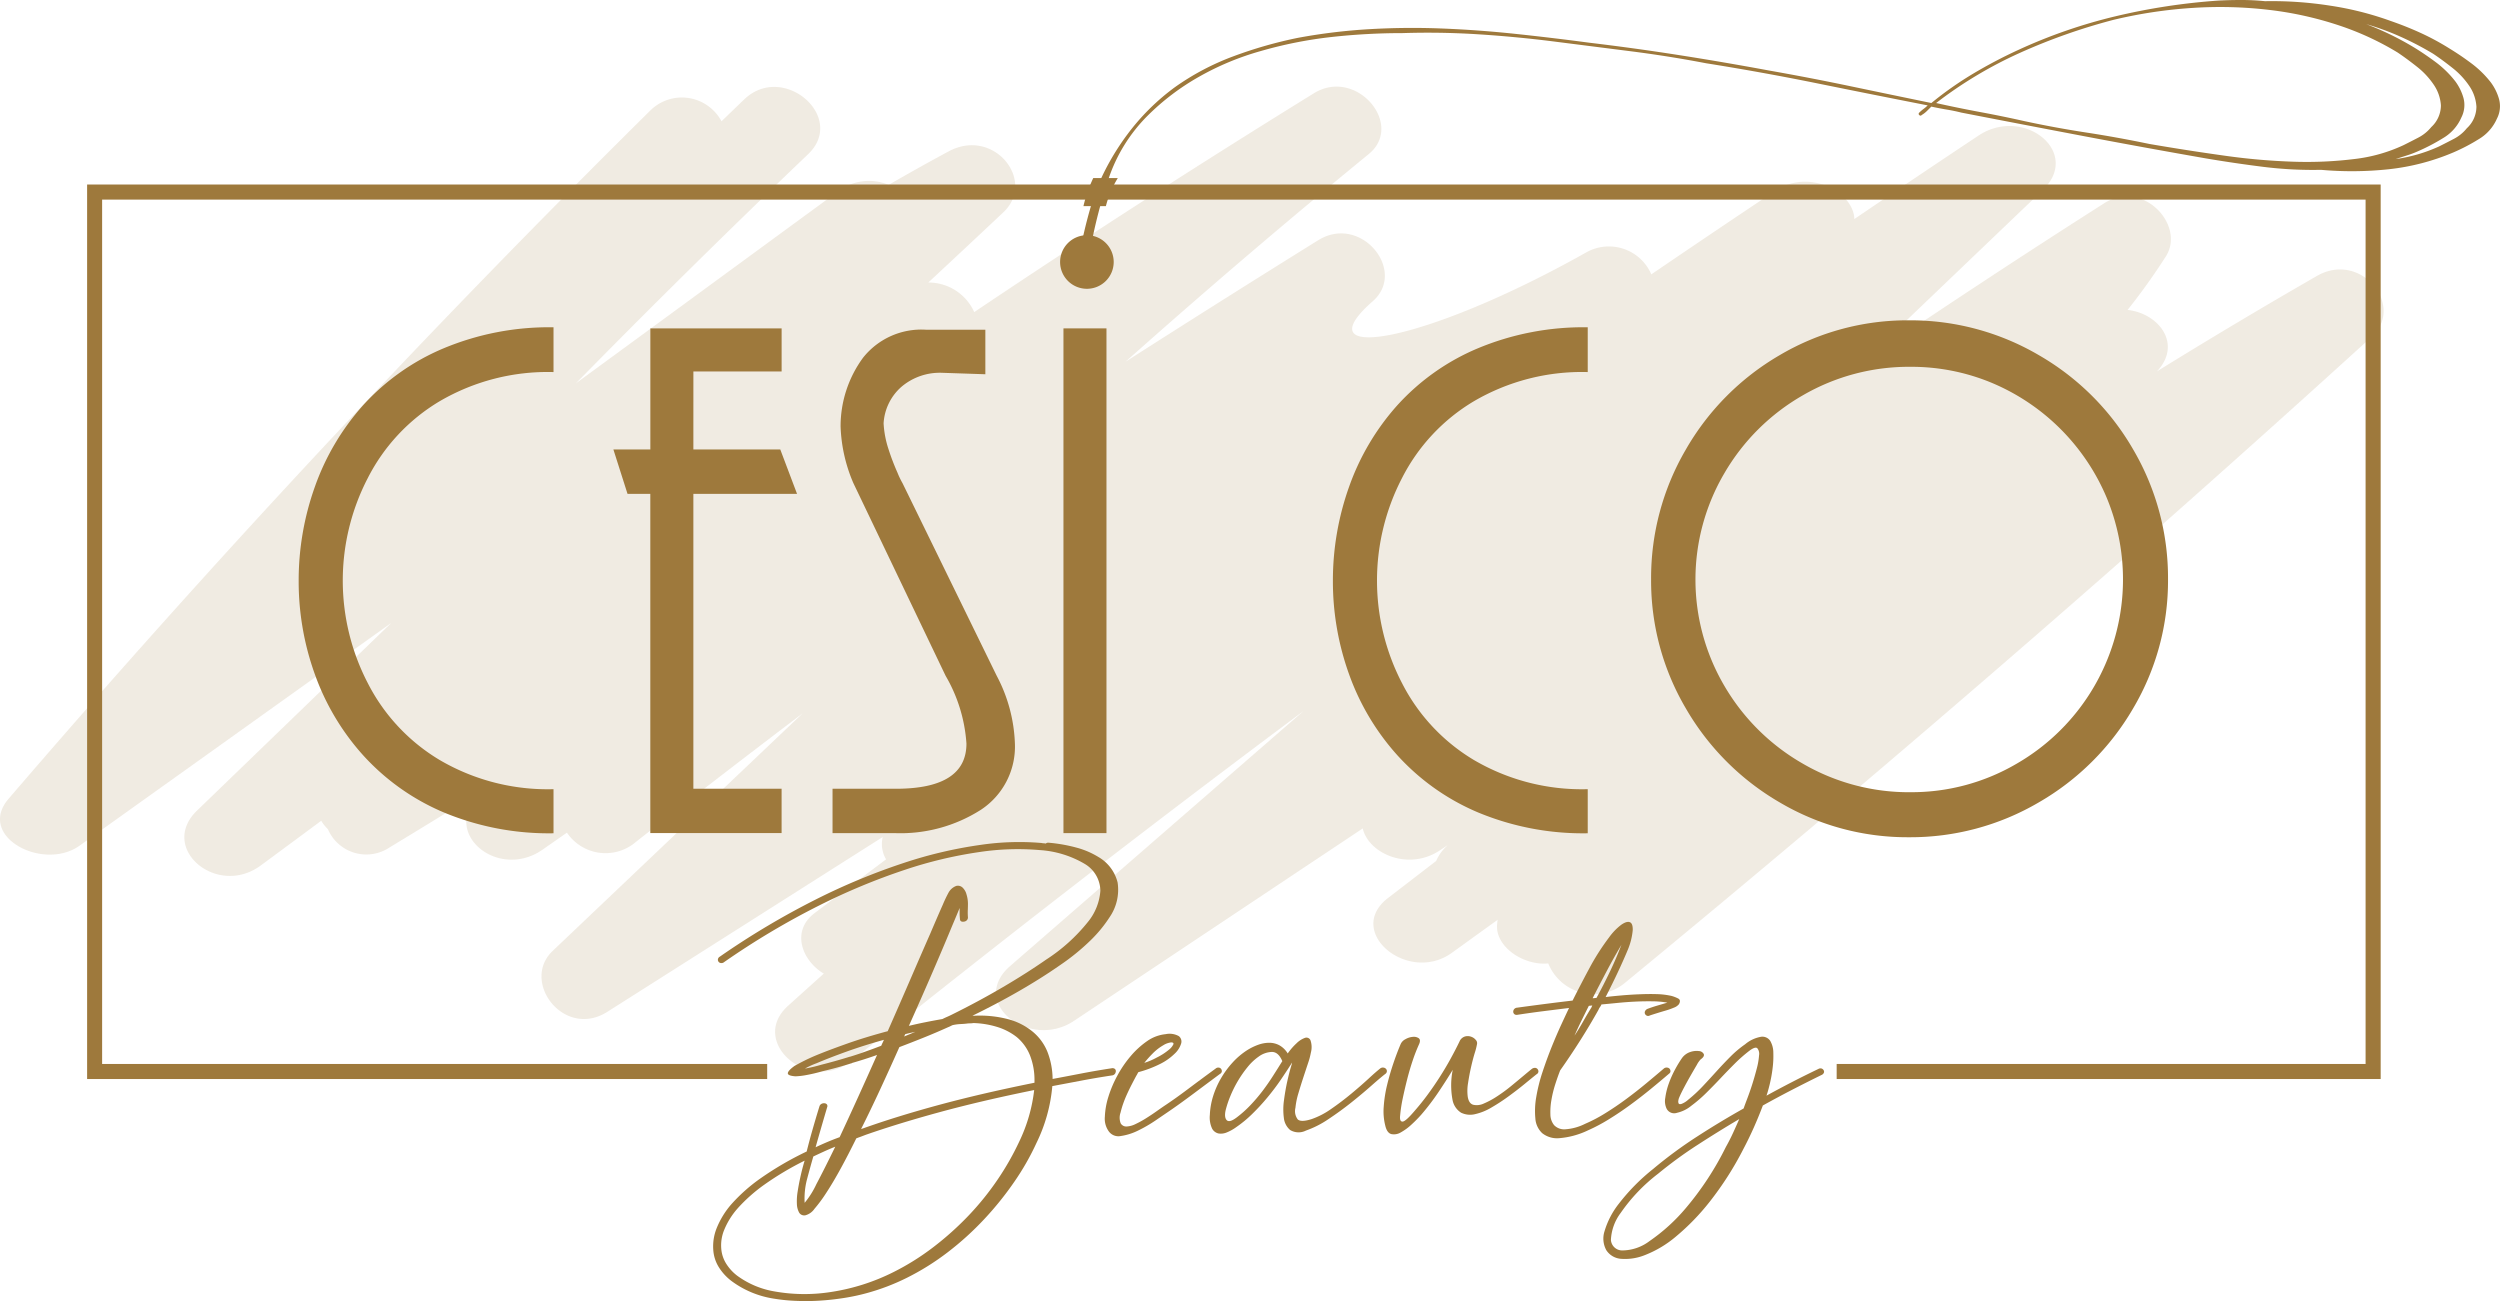 <svg xmlns="http://www.w3.org/2000/svg" width="222.035" height="115.549" viewBox="0 0 222.035 115.549">
  <g id="Group_74" data-name="Group 74" transform="translate(-385.511 -115)">
    <g id="Group_47" data-name="Group 47" transform="translate(330.199 -386.764)">
      <path id="Path_1" data-name="Path 1" d="M62.382,585.671q13.837-9.889,27.675-19.775-8.619,8.329-17.245,16.659c-3.451,3.333,1.764,7.76,5.67,4.87q2.683-1.981,5.36-3.964a3.45,3.45,0,0,0,.591.746,3.714,3.714,0,0,0,5.482,1.62q4.228-2.559,8.423-5.164c-.162.162-.33.32-.494.481-3.412,3.4,1.693,7.662,5.672,4.873.714-.5,1.434-1,2.148-1.5a4.138,4.138,0,0,0,6.153.8q7.325-5.749,14.768-11.386L104.4,595.016c-2.873,2.73,1.005,7.856,4.858,5.41q12.228-7.76,24.452-15.52a2.659,2.659,0,0,0,.3,1.982q-3.175,2.382-6.342,4.768c-2.123,1.6-1.141,4.213.808,5.381l-3.163,2.847c-3.572,3.215,1.9,7.9,5.671,4.869q19.715-15.834,40.093-31.035-13.023,11.32-26.046,22.642c-3.742,3.252,1.711,7.509,5.669,4.872q12.824-8.549,25.643-17.09c.517,2.235,4.052,3.813,6.851,1.947l.691-.46c-.021.02-.045.041-.064.062a3.829,3.829,0,0,0-.955,1.338q-2.134,1.645-4.273,3.287c-3.884,2.984,1.766,7.69,5.67,4.872q2.027-1.466,4.057-2.928c-.016.128-.028.258-.041.388-.2,1.973,2.32,3.7,4.541,3.484a4.35,4.35,0,0,0,6.763,1.764q34.019-27.982,66.364-57.413c3.008-2.736-.931-7.665-4.858-5.41q-7.194,4.135-14.207,8.476c2.26-2.415.191-5.139-2.609-5.458a56.832,56.832,0,0,0,3.4-4.755c1.765-2.778-2.064-6.895-5.486-4.713q-10.825,6.9-21.4,14.081l15.923-15.229c3.546-3.39-1.673-7.525-5.673-4.871q-5.538,3.682-11.033,7.417c-.07-2.425-4.026-4.512-7.015-2.517q-5.529,3.691-11.017,7.429a4.1,4.1,0,0,0-5.767-1.957c-14.55,8.184-25.245,9.847-18.968,4.34,3.065-2.689-1.054-7.776-4.861-5.408q-8.591,5.341-17.1,10.785,10.564-9.41,21.589-18.434c3.226-2.628-1.1-7.731-4.86-5.409Q156.7,528.3,141.838,538.285a4.444,4.444,0,0,0-4.081-2.626q3.353-3.117,6.67-6.24c2.957-2.79-.842-7.569-4.858-5.41q-2.7,1.451-5.333,2.978a4.517,4.517,0,0,0-4.489.572l-23.283,17.049q10.125-10.313,20.624-20.352c3.443-3.289-2.211-8.175-5.672-4.87-.677.648-1.348,1.3-2.024,1.953a3.988,3.988,0,0,0-6.268-1.014Q83.2,549.927,56.082,581.5C53.191,584.858,59.142,587.984,62.382,585.671Z" transform="translate(0 -8.802)" fill="#9e793c" opacity="0.15"/>
      <path id="Path_2" data-name="Path 2" d="M71.9,536.912H275.6v79.445H227.285v-1.338h46.976V538.252H73.233v76.767H132.3v1.338H71.9Z" transform="translate(-8.851 -18.76)" fill="#9e793c"/>
      <g id="Group_1" data-name="Group 1" transform="translate(118.643 576.544)">
        <path id="Path_3" data-name="Path 3" d="M213.774,667.611q0,.289-.014.594a5.436,5.436,0,0,0,.014.646.347.347,0,0,1-.093.236.4.4,0,0,1-.251.131c-.245.038-.368-.052-.368-.262a4.98,4.98,0,0,1-.027-.5v-.449l-.3.724c-.115.274-.242.577-.383.91q-.685,1.662-1.674,3.955t-2.149,4.879q.765-.185,1.5-.33c.492-.1.983-.189,1.477-.276.14-.07.272-.133.394-.185s.255-.114.4-.185q2.4-1.187,4.534-2.438t3.877-2.465a15.457,15.457,0,0,0,3.677-3.3,4.931,4.931,0,0,0,1.147-2.823,2.813,2.813,0,0,0-1.371-2.372,8.964,8.964,0,0,0-4.035-1.239,22.785,22.785,0,0,0-5.313.172,37.871,37.871,0,0,0-6.644,1.582,56.956,56.956,0,0,0-7.661,3.191,68.8,68.8,0,0,0-8.384,5,.376.376,0,0,1-.278.093.3.3,0,0,1-.224-.119.284.284,0,0,1-.053-.236.313.313,0,0,1,.159-.212,70.423,70.423,0,0,1,8.542-5.089A57.208,57.208,0,0,1,208.092,664a38.609,38.609,0,0,1,6.777-1.595,23.592,23.592,0,0,1,5.445-.172.818.818,0,0,0,.185.027.744.744,0,0,1,.184.026.325.325,0,0,1,.237-.079,13.839,13.839,0,0,1,2.532.448,7.271,7.271,0,0,1,1.9.817,3.619,3.619,0,0,1,1.714,2.268,4.29,4.29,0,0,1-.711,3.084,11.782,11.782,0,0,1-1.677,2.043,19.676,19.676,0,0,1-2.7,2.2q-1.661,1.16-3.625,2.293t-4.179,2.215h.183a9.892,9.892,0,0,1,3.02.317,5.717,5.717,0,0,1,2.122,1.079,4.5,4.5,0,0,1,1.345,1.835,6.812,6.812,0,0,1,.449,2.385q1.266-.237,2.557-.487c.861-.167,1.758-.32,2.689-.463a.346.346,0,0,1,.278.053.254.254,0,0,1,.092.2.43.43,0,0,1-.079.238.364.364,0,0,1-.264.145q-1.4.211-2.716.461c-.879.168-1.74.328-2.583.488a14.271,14.271,0,0,1-1.4,5.035,22.681,22.681,0,0,1-1.979,3.468,28.171,28.171,0,0,1-2.663,3.308A26.36,26.36,0,0,1,212,698.565a22.312,22.312,0,0,1-3.679,2.3,19.435,19.435,0,0,1-3.533,1.345,18.233,18.233,0,0,1-2.031.434q-1.082.171-2.189.238a19.811,19.811,0,0,1-2.176.012,15.877,15.877,0,0,1-1.963-.21,8.446,8.446,0,0,1-3.666-1.557,4.607,4.607,0,0,1-1.134-1.251,3.3,3.3,0,0,1-.474-1.517,4.319,4.319,0,0,1,.3-1.912,7.53,7.53,0,0,1,1.3-2.122,15.054,15.054,0,0,1,2.636-2.334,28.5,28.5,0,0,1,4.061-2.358c.141-.564.3-1.173.488-1.833s.4-1.383.645-2.175a.37.37,0,0,1,.185-.225.477.477,0,0,1,.263-.052.307.307,0,0,1,.211.1.244.244,0,0,1,.027.25q-.606,2.056-1.028,3.56c.333-.159.676-.312,1.028-.462s.72-.294,1.107-.434q.766-1.637,1.609-3.493t1.714-3.81q-1.106.394-2.215.71l-.026.026h-.027c-.439.142-.87.268-1.292.384s-.854.223-1.292.328a14.589,14.589,0,0,1-1.529.356,6.194,6.194,0,0,1-.871.093c-.458-.034-.681-.127-.672-.277s.207-.366.593-.645a18.023,18.023,0,0,1,1.688-.844c.79-.335,1.756-.7,2.9-1.108s2.372-.781,3.69-1.133q1.082-2.452,2.044-4.68t1.727-3.967q.685-1.608,1.12-2.584a11.837,11.837,0,0,1,.514-1.08,1.3,1.3,0,0,1,.686-.593.6.6,0,0,1,.554.145,1.281,1.281,0,0,1,.356.619A2.835,2.835,0,0,1,213.774,667.611Zm-14.5,22.833a26.643,26.643,0,0,0-3.586,2.136,14.339,14.339,0,0,0-2.372,2.109,6.766,6.766,0,0,0-1.187,1.9,3.6,3.6,0,0,0-.265,1.661,2.931,2.931,0,0,0,.422,1.319,4.072,4.072,0,0,0,.976,1.081,7.782,7.782,0,0,0,3.4,1.422,15.1,15.1,0,0,0,4.931.041,18.532,18.532,0,0,0,5.589-1.78,22.035,22.035,0,0,0,3.547-2.227,26.881,26.881,0,0,0,3.138-2.822,24.816,24.816,0,0,0,2.571-3.2,24.274,24.274,0,0,0,1.9-3.347,14.285,14.285,0,0,0,1.319-4.562q-4.668.948-8.346,1.95T204.7,688.15l-.42.16c-.141.053-.283.1-.422.157q-.713,1.45-1.384,2.677t-1.266,2.135a12.643,12.643,0,0,1-1.069,1.449,1.427,1.427,0,0,1-.79.568.52.52,0,0,1-.567-.237,1.709,1.709,0,0,1-.2-.779,5.2,5.2,0,0,1,.066-1.081c.062-.4.131-.777.211-1.146s.158-.7.238-1S199.237,690.551,199.271,690.445Zm0,3.745a7.551,7.551,0,0,0,1.029-1.636q.712-1.344,1.687-3.347c-.351.14-.69.285-1.015.434s-.636.294-.935.436c-.211.737-.4,1.424-.567,2.055A6.77,6.77,0,0,0,199.271,694.19Zm6.8-13.948c.035-.087.075-.175.118-.264s.083-.175.119-.262q-1.8.5-3.335,1.053t-2.651,1.028a6.58,6.58,0,0,0-1.029.475q.29-.052.647-.132t.8-.21q1.265-.318,2.53-.713h.026q.686-.21,1.384-.462C205.157,680.587,205.617,680.416,206.075,680.241Zm6.38-1.845a1.64,1.64,0,0,0-.224.1,1.925,1.925,0,0,1-.224.1q-1.055.476-2.135.911t-2.188.856q-.846,1.9-1.7,3.744t-1.7,3.532l.237-.079q2.951-1.053,6.7-2.069t8.464-1.965v-.209a5.975,5.975,0,0,0-.383-2.177,4.08,4.08,0,0,0-1.2-1.674,5.352,5.352,0,0,0-1.608-.856,7.877,7.877,0,0,0-2.241-.384,1.869,1.869,0,0,1-.317.027,2.065,2.065,0,0,0-.316.026c-.193.02-.387.032-.581.04A4.367,4.367,0,0,0,212.455,678.4Zm-3.348.605c-.142.035-.291.07-.449.1l-.448.107-.105.211c.175-.071.347-.14.514-.211S208.949,679.071,209.108,679Z" transform="translate(-191.138 -662.144)" fill="#9e793c"/>
        <path id="Path_4" data-name="Path 4" d="M271.158,698.729a1.684,1.684,0,0,1,1.16.17.605.605,0,0,1,.211.672,2.057,2.057,0,0,1-.593.911,4.967,4.967,0,0,1-1.252.883,10.33,10.33,0,0,1-.961.422,9.515,9.515,0,0,1-.99.316,1.591,1.591,0,0,0-.091.158,1.428,1.428,0,0,1-.092.16q-.185.341-.409.778c-.149.291-.29.58-.422.87s-.246.576-.343.855a7.908,7.908,0,0,0-.224.766,1.366,1.366,0,0,0,.013.962.567.567,0,0,0,.515.278,1.983,1.983,0,0,0,.817-.225,8.662,8.662,0,0,0,.95-.526c.316-.2.619-.4.91-.607s.522-.365.7-.487q.921-.608,2.043-1.451t2.492-1.846a.355.355,0,0,1,.264-.091.3.3,0,0,1,.211.1.335.335,0,0,1,.079.223.29.29,0,0,1-.158.236q-1.346,1-2.479,1.846t-2.058,1.477l-1.173.8a12.362,12.362,0,0,1-1.569.911,5.083,5.083,0,0,1-1.542.486,1.052,1.052,0,0,1-1.093-.46,1.919,1.919,0,0,1-.317-1.255,6.75,6.75,0,0,1,.3-1.727,10.338,10.338,0,0,1,.79-1.885,9.926,9.926,0,0,1,1.2-1.767,7.585,7.585,0,0,1,1.477-1.345A3.453,3.453,0,0,1,271.158,698.729Zm-.238,1a4.39,4.39,0,0,0-.949.751,9.758,9.758,0,0,0-.712.8,6.091,6.091,0,0,0,1.108-.474,5.365,5.365,0,0,0,1.066-.685,1.377,1.377,0,0,0,.409-.489c.036-.114-.03-.172-.2-.172A1.714,1.714,0,0,0,270.92,699.731Z" transform="translate(-230.961 -681.661)" fill="#9e793c"/>
        <path id="Path_5" data-name="Path 5" d="M288.115,707.356a3.848,3.848,0,0,1-.817.461,1.343,1.343,0,0,1-.766.106.852.852,0,0,1-.568-.436,2.326,2.326,0,0,1-.2-1.212,6.423,6.423,0,0,1,.278-1.622,7.632,7.632,0,0,1,.7-1.607,8.118,8.118,0,0,1,1.055-1.438,6.509,6.509,0,0,1,1.319-1.106,5.071,5.071,0,0,1,.962-.463,2.925,2.925,0,0,1,.963-.171,1.88,1.88,0,0,1,.9.224,2.028,2.028,0,0,1,.739.725,5.459,5.459,0,0,1,.79-.908,2.042,2.042,0,0,1,.739-.475.388.388,0,0,1,.488.2,1.854,1.854,0,0,1,.04,1.106,6.226,6.226,0,0,1-.251.938c-.132.4-.272.82-.422,1.278s-.295.923-.436,1.4a6.767,6.767,0,0,0-.263,1.292,1.21,1.21,0,0,0,.21,1.029c.194.176.6.168,1.214-.026a6.911,6.911,0,0,0,1.741-.9q.921-.634,1.779-1.346t1.544-1.344c.455-.423.8-.72,1.028-.9a.372.372,0,0,1,.276-.091.365.365,0,0,1,.237.1.3.3,0,0,1,.093.223.3.3,0,0,1-.132.236q-.448.345-1.252,1.057t-1.78,1.49q-.976.777-2.03,1.476a8.716,8.716,0,0,1-2,1.016,1.443,1.443,0,0,1-1.4-.055,1.63,1.63,0,0,1-.555-1.067,5.751,5.751,0,0,1,.014-1.595q.119-.9.29-1.662c.115-.51.22-.929.317-1.252s.127-.454.091-.385q-.447.712-.988,1.505t-1.173,1.554a18.746,18.746,0,0,1-1.333,1.45A10.417,10.417,0,0,1,288.115,707.356ZM292.2,701.5q-.344-.818-.923-.818a2.094,2.094,0,0,0-1.187.422,4.774,4.774,0,0,0-.975.922,10.066,10.066,0,0,0-.871,1.252,10.3,10.3,0,0,0-.672,1.359,8.8,8.8,0,0,0-.409,1.24c-.088.422-.053.71.105.868s.448.081.87-.237a9.8,9.8,0,0,0,1.213-1.08,14.917,14.917,0,0,0,1.082-1.266q.5-.66.936-1.344T292.2,701.5Z" transform="translate(-241.644 -682.035)" fill="#9e793c"/>
        <path id="Path_6" data-name="Path 6" d="M324.969,704.75a6.948,6.948,0,0,1,.026-2.635q-.606,1-1.292,2.017a21.19,21.19,0,0,1-1.476,1.936,11.766,11.766,0,0,1-.884.9,4.774,4.774,0,0,1-.949.7,1.174,1.174,0,0,1-.844.159c-.254-.062-.435-.3-.54-.725a5.147,5.147,0,0,1-.145-1.715,11.478,11.478,0,0,1,.3-1.925q.238-.978.554-1.913t.632-1.673a.894.894,0,0,1,.435-.474,1.565,1.565,0,0,1,.658-.212.767.767,0,0,1,.528.119c.132.1.145.268.041.513a15.082,15.082,0,0,0-.569,1.452q-.276.817-.5,1.7t-.4,1.727a12.626,12.626,0,0,0-.224,1.5c-.035.353.039.522.224.513s.558-.347,1.12-1.014q.554-.633,1.107-1.385t1.068-1.557c.343-.536.664-1.075.963-1.621s.563-1.054.791-1.529a.783.783,0,0,1,.475-.448.9.9,0,0,1,.553.014.907.907,0,0,1,.421.289.415.415,0,0,1,.106.384,6.014,6.014,0,0,1-.2.777q-.172.567-.33,1.266t-.264,1.409a4.116,4.116,0,0,0-.026,1.214q.1.607.5.711a1.453,1.453,0,0,0,.936-.118,7.283,7.283,0,0,0,1.188-.646,14.025,14.025,0,0,0,1.239-.911c.395-.324.76-.629,1.094-.908s.581-.484.738-.608a.448.448,0,0,1,.29-.09.3.3,0,0,1,.21.105.325.325,0,0,1,.081.223.291.291,0,0,1-.159.236q-.4.318-1.04.844t-1.4,1.082a16.744,16.744,0,0,1-1.543,1.015,5,5,0,0,1-1.488.607,1.837,1.837,0,0,1-1.24-.131A1.715,1.715,0,0,1,324.969,704.75Z" transform="translate(-259.302 -681.882)" fill="#9e793c"/>
        <path id="Path_7" data-name="Path 7" d="M353.742,679.829q-.37.894-.871,1.965t-1.107,2.253c.422-.053.9-.1,1.425-.146s1.053-.078,1.581-.1,1.042-.03,1.543-.013a6.687,6.687,0,0,1,1.3.158,3.065,3.065,0,0,1,.581.224q.29.143.079.514a1,1,0,0,1-.435.3,6.03,6.03,0,0,1-.739.262c-.272.08-.536.159-.79.238s-.463.146-.621.2a.28.28,0,0,1-.276.012.325.325,0,0,1-.159-.172.288.288,0,0,1,.014-.225.414.414,0,0,1,.211-.2q.421-.159.87-.291l.9-.264a7.7,7.7,0,0,0-1.306-.117c-.5-.009-1.016,0-1.542.025s-1.056.065-1.583.117-1,.1-1.423.135a1.071,1.071,0,0,1-.132.235,1.022,1.022,0,0,0-.131.239q-.766,1.371-1.636,2.742t-1.766,2.638q-.21.527-.434,1.224a10.057,10.057,0,0,0-.344,1.4,6.1,6.1,0,0,0-.092,1.293,1.52,1.52,0,0,0,.33.949,1.234,1.234,0,0,0,.962.37,4.6,4.6,0,0,0,1.793-.489,13.238,13.238,0,0,0,1.805-.95q.937-.58,1.845-1.252t1.767-1.384q.859-.713,1.568-1.319a.38.38,0,0,1,.278-.091.352.352,0,0,1,.224.091.329.329,0,0,1,.092.212.261.261,0,0,1-.119.235q-.738.634-1.622,1.359t-1.819,1.409c-.624.459-1.257.884-1.9,1.28a15.194,15.194,0,0,1-1.86.988,7.25,7.25,0,0,1-2.583.7,2.122,2.122,0,0,1-1.491-.449,1.97,1.97,0,0,1-.606-1.306,7.136,7.136,0,0,1,.079-1.9,14.886,14.886,0,0,1,.554-2.215q.383-1.16.818-2.241c.29-.719.576-1.384.857-1.991s.508-1.095.685-1.464q-1.081.134-2.215.276t-2.373.331a.312.312,0,0,1-.277-.066.293.293,0,0,1-.093-.211.36.36,0,0,1,.08-.223.375.375,0,0,1,.263-.133q1.344-.184,2.571-.342t2.359-.29q.713-1.424,1.491-2.873a20.956,20.956,0,0,1,1.754-2.744,5.194,5.194,0,0,1,1.067-1.107c.326-.228.58-.308.766-.238s.272.3.263.7A5.852,5.852,0,0,1,353.742,679.829ZM349,687.476q.4-.608.764-1.252t.74-1.254a.83.83,0,0,0,.039-.09.833.833,0,0,1,.039-.094.494.494,0,0,1-.158.026.49.49,0,0,0-.158.027c-.229.456-.448.9-.66,1.331S349.188,687.036,349,687.476Zm1.951-3.35q.634-1.159,1.2-2.347t1.016-2.372q-.687,1.16-1.32,2.36t-1.239,2.385a1.277,1.277,0,0,0,.172-.012A1.091,1.091,0,0,1,350.946,684.126Z" transform="translate(-272.493 -670.275)" fill="#9e793c"/>
        <path id="Path_8" data-name="Path 8" d="M369.375,701.25a2.129,2.129,0,0,0-.331.475c-.166.28-.352.6-.552.949s-.4.711-.594,1.08-.334.66-.422.87a.971.971,0,0,0-.079.277.409.409,0,0,0,.026.264c.035.063.12.076.252.038a1.909,1.909,0,0,0,.593-.369,12.982,12.982,0,0,0,1.306-1.211q.618-.66,1.226-1.332T372.026,701a9.4,9.4,0,0,1,1.3-1.093,2.965,2.965,0,0,1,1.45-.672.837.837,0,0,1,.778.367,2.08,2.08,0,0,1,.277,1.055,8.522,8.522,0,0,1-.067,1.4,12.331,12.331,0,0,1-.249,1.383q-.159.66-.291,1.03,1.054-.58,2.2-1.173t2.411-1.2a.368.368,0,0,1,.278-.039.339.339,0,0,1,.183.145.252.252,0,0,1,.027.225.367.367,0,0,1-.2.2q-1.451.713-2.743,1.383t-2.478,1.332q-.368.975-.8,1.951c-.29.649-.6,1.292-.935,1.924a28.593,28.593,0,0,1-2.993,4.68,20.475,20.475,0,0,1-2.993,3.084,9.731,9.731,0,0,1-2.729,1.637,4.715,4.715,0,0,1-2.163.34,1.7,1.7,0,0,1-1.29-.763,2.14,2.14,0,0,1-.159-1.687,7.305,7.305,0,0,1,1.279-2.453,17.89,17.89,0,0,1,3.032-3.071,38.714,38.714,0,0,1,3.876-2.861q2.057-1.332,4.167-2.517c.053-.158.152-.431.3-.818s.3-.813.449-1.278.285-.937.408-1.412a6.327,6.327,0,0,0,.212-1.2.792.792,0,0,0-.159-.645c-.124-.105-.361-.027-.713.239a13.266,13.266,0,0,0-1.3,1.146q-.62.62-1.24,1.278T369.9,704.2a12.2,12.2,0,0,1-1.345,1.161,3.058,3.058,0,0,1-1.279.632.757.757,0,0,1-.91-.343,1.564,1.564,0,0,1-.131-.987,6.1,6.1,0,0,1,.316-1.28,9.148,9.148,0,0,1,.568-1.266,10.222,10.222,0,0,1,.593-.975,1.476,1.476,0,0,1,.752-.553,1.719,1.719,0,0,1,.765-.079.506.506,0,0,1,.422.262C369.713,700.916,369.621,701.074,369.375,701.25Zm2.241,7.778q.342-.606.633-1.24t.554-1.239q-1.873,1.108-3.7,2.293A37.462,37.462,0,0,0,365.6,711.4a15.471,15.471,0,0,0-3.323,3.481,4.321,4.321,0,0,0-.87,2.386,1,1,0,0,0,1.029.949,4.055,4.055,0,0,0,2.4-.831,16.26,16.26,0,0,0,3.243-2.952A26.674,26.674,0,0,0,371.616,709.028Z" transform="translate(-281.666 -681.94)" fill="#9e793c"/>
      </g>
      <g id="Group_3" data-name="Group 3" transform="translate(81.838 501.764)">
        <path id="Path_9" data-name="Path 9" d="M262.558,535.681a12.38,12.38,0,0,0-.871,2.491h1.994a9.008,9.008,0,0,1,1.058-2.491Z" transform="translate(-191.988 -519.867)" fill="#9e793c"/>
        <g id="Group_2" data-name="Group 2" transform="translate(67.626)">
          <path id="Path_10" data-name="Path 10" d="M362.167,501.818q1.017-.055,2.059-.054a20.977,20.977,0,0,1,2.114.106,33.442,33.442,0,0,1,5.805.4,27.986,27.986,0,0,1,5.375,1.363q1.391.482,2.675,1.071a22.342,22.342,0,0,1,2.567,1.393q.964.586,1.926,1.309a9,9,0,0,1,1.712,1.683,4.565,4.565,0,0,1,.723,1.473,2.4,2.4,0,0,1-.186,1.738,3.95,3.95,0,0,1-1.607,1.818,16.8,16.8,0,0,1-2.247,1.177,20.22,20.22,0,0,1-5.75,1.5,30.855,30.855,0,0,1-6.017.053,35.518,35.518,0,0,1-5.138-.266q-2.568-.322-5.081-.748-5.513-.965-10.86-1.981t-10.861-2.087q-.64-.16-1.284-.267c-.428-.07-.89-.159-1.389-.267-.108.108-.232.233-.375.374a2.455,2.455,0,0,1-.483.375.133.133,0,0,1-.213,0,.135.135,0,0,1,0-.215,3.711,3.711,0,0,1,.373-.322,3.185,3.185,0,0,0,.375-.32q-4.919-.964-9.788-1.953t-9.9-1.79q-3.366-.643-6.739-1.071l-6.74-.857q-3.372-.427-6.742-.642t-6.738-.107a57.53,57.53,0,0,0-6.313.348,37.684,37.684,0,0,0-6.312,1.257,24.547,24.547,0,0,0-5.4,2.247,21.324,21.324,0,0,0-4.655,3.53,14.349,14.349,0,0,0-3.4,5.484,44.655,44.655,0,0,0-1.63,6.285.684.684,0,0,1-.215.4.37.37,0,0,1-.589-.081.563.563,0,0,1-.055-.427,41.469,41.469,0,0,1,1.287-4.923,22.062,22.062,0,0,1,2.859-5.135,19.923,19.923,0,0,1,4.2-4.173,22.421,22.421,0,0,1,5.216-2.755,38.3,38.3,0,0,1,5.7-1.632,50.748,50.748,0,0,1,6.393-.775q3.237-.188,6.5-.055t6.527.482q3.262.348,6.472.776,4.016.48,7.971,1.1t7.974,1.365q3.636.642,7.22,1.392t7.223,1.5a30.712,30.712,0,0,1,3.69-2.594,42.478,42.478,0,0,1,4.013-2.113,46.281,46.281,0,0,1,8.666-3A56.064,56.064,0,0,1,362.167,501.818Zm18.939,11.232a2.627,2.627,0,0,0,.855-1.925,3.664,3.664,0,0,0-.642-1.846,7.023,7.023,0,0,0-1.5-1.6c-.609-.481-1.177-.9-1.712-1.257a25.463,25.463,0,0,0-5.217-2.408,31,31,0,0,0-6.123-1.364,37.225,37.225,0,0,0-6.795-.187,41.344,41.344,0,0,0-7.114,1.07,52.8,52.8,0,0,0-8.266,2.916,37.3,37.3,0,0,0-7.463,4.466q1.926.432,3.905.8t3.906.8q2.726.59,5.507,1.017t5.618,1.017q3.421.588,6.688,1.042a56.442,56.442,0,0,0,6.152.536,34.579,34.579,0,0,0,5.376-.24,14.109,14.109,0,0,0,4.36-1.231c.429-.214.864-.436,1.311-.669A3.664,3.664,0,0,0,381.106,513.05Zm3.153.108a2.612,2.612,0,0,0,.856-1.926,3.649,3.649,0,0,0-.642-1.846,7.049,7.049,0,0,0-1.5-1.6q-.91-.722-1.713-1.256a27.485,27.485,0,0,0-2.808-1.471,23.055,23.055,0,0,0-3.13-1.152,26.2,26.2,0,0,1,4.281,2.087q.961.59,1.926,1.311a9.067,9.067,0,0,1,1.711,1.684,4.528,4.528,0,0,1,.723,1.471,2.422,2.422,0,0,1-.187,1.741,3.936,3.936,0,0,1-1.606,1.818,17.256,17.256,0,0,1-2.246,1.177,9.158,9.158,0,0,1-.989.374c-.339.108-.668.214-.988.323a13.955,13.955,0,0,0,3.852-1.124c.426-.214.864-.436,1.308-.67A3.6,3.6,0,0,0,384.26,513.158Z" transform="translate(-259.326 -501.764)" fill="#9e793c"/>
          <path id="Path_11" data-name="Path 11" d="M262,548.946a2.38,2.38,0,1,1-2.382-2.381A2.381,2.381,0,0,1,262,548.946Z" transform="translate(-257.24 -525.676)" fill="#9e793c"/>
        </g>
        <path id="Path_12" data-name="Path 12" d="M179.249,575.07h7.719l1.488,3.94h-9.207V605.2h7.836v3.939H175.425V579.01H173.4l-1.255-3.94h3.283V564.315h11.659v3.824h-7.836Z" transform="translate(-144.194 -535.15)" fill="#9e793c"/>
        <path id="Path_13" data-name="Path 13" d="M220.108,578.195l8.362,17.1a13.838,13.838,0,0,1,1.62,6.027,6.715,6.715,0,0,1-3.021,5.881,13.278,13.278,0,0,1-7.676,2.072h-5.5v-3.939h5.618q6.275,0,6.275-4.013a13.76,13.76,0,0,0-1.854-6.027l-8.186-17.1a13.858,13.858,0,0,1-1.138-5.019,10.282,10.282,0,0,1,2-6.129,6.6,6.6,0,0,1,5.589-2.481h5.268v3.955l-3.9-.131a5.267,5.267,0,0,0-3.51,1.21,4.662,4.662,0,0,0-1.627,3.284,8.8,8.8,0,0,0,.424,2.255,20.534,20.534,0,0,0,.809,2.123A7.456,7.456,0,0,0,220.108,578.195Z" transform="translate(-166.478 -535.283)" fill="#9e793c"/>
        <path id="Path_14" data-name="Path 14" d="M261.7,609.143H257.88V564.315H261.7Z" transform="translate(-189.956 -535.15)" fill="#9e793c"/>
        <path id="Path_15" data-name="Path 15" d="M392.711,608.69a22.3,22.3,0,0,1-11.462-3.086,22.909,22.909,0,0,1-8.355-8.368,22.334,22.334,0,0,1-3.079-11.441,22.6,22.6,0,0,1,3.079-11.528,22.835,22.835,0,0,1,8.355-8.4,22.3,22.3,0,0,1,11.462-3.086,22.547,22.547,0,0,1,11.528,3.086,22.8,22.8,0,0,1,8.4,8.4,22.549,22.549,0,0,1,3.086,11.528,22.253,22.253,0,0,1-3.093,11.441,22.948,22.948,0,0,1-8.4,8.368A22.513,22.513,0,0,1,392.711,608.69Zm.125-4a18.433,18.433,0,0,0,9.459-2.539,18.861,18.861,0,0,0,6.89-6.888,18.922,18.922,0,0,0,1.08-16.759,19.075,19.075,0,0,0-10.13-10.143,18.549,18.549,0,0,0-7.3-1.451,18.742,18.742,0,0,0-9.555,2.538,18.957,18.957,0,0,0-6.956,6.91,18.645,18.645,0,0,0,0,18.891,18.962,18.962,0,0,0,6.956,6.9A18.738,18.738,0,0,0,392.835,604.692Z" transform="translate(-249.7 -534.332)" fill="#9e793c"/>
        <path id="Path_16" data-name="Path 16" d="M134.836,564.107v3.977a19,19,0,0,0-10.128,2.6,16.817,16.817,0,0,0-6.376,6.83,19.776,19.776,0,0,0,0,18.18,16.889,16.889,0,0,0,6.368,6.829,18.944,18.944,0,0,0,10.136,2.606v3.917a24.274,24.274,0,0,1-9.736-1.849,20.329,20.329,0,0,1-7.139-5.043,21.585,21.585,0,0,1-4.315-7.211,24.35,24.35,0,0,1-1.444-8.3,24.761,24.761,0,0,1,1.444-8.387,21.667,21.667,0,0,1,4.287-7.233,20.174,20.174,0,0,1,7.145-5.05A24.337,24.337,0,0,1,134.836,564.107Z" transform="translate(-112.202 -535.039)" fill="#9e793c"/>
        <path id="Path_17" data-name="Path 17" d="M331.834,564.107v3.977a19,19,0,0,0-10.128,2.6,16.809,16.809,0,0,0-6.375,6.83,19.773,19.773,0,0,0,0,18.18,16.885,16.885,0,0,0,6.368,6.829,18.944,18.944,0,0,0,10.135,2.606v3.917a24.275,24.275,0,0,1-9.735-1.849,20.328,20.328,0,0,1-7.139-5.043,21.585,21.585,0,0,1-4.315-7.211,24.35,24.35,0,0,1-1.444-8.3,24.761,24.761,0,0,1,1.444-8.387,21.667,21.667,0,0,1,4.287-7.233,20.177,20.177,0,0,1,7.145-5.05A24.338,24.338,0,0,1,331.834,564.107Z" transform="translate(-217.347 -535.039)" fill="#9e793c"/>
      </g>
    </g>
  </g>
</svg>
